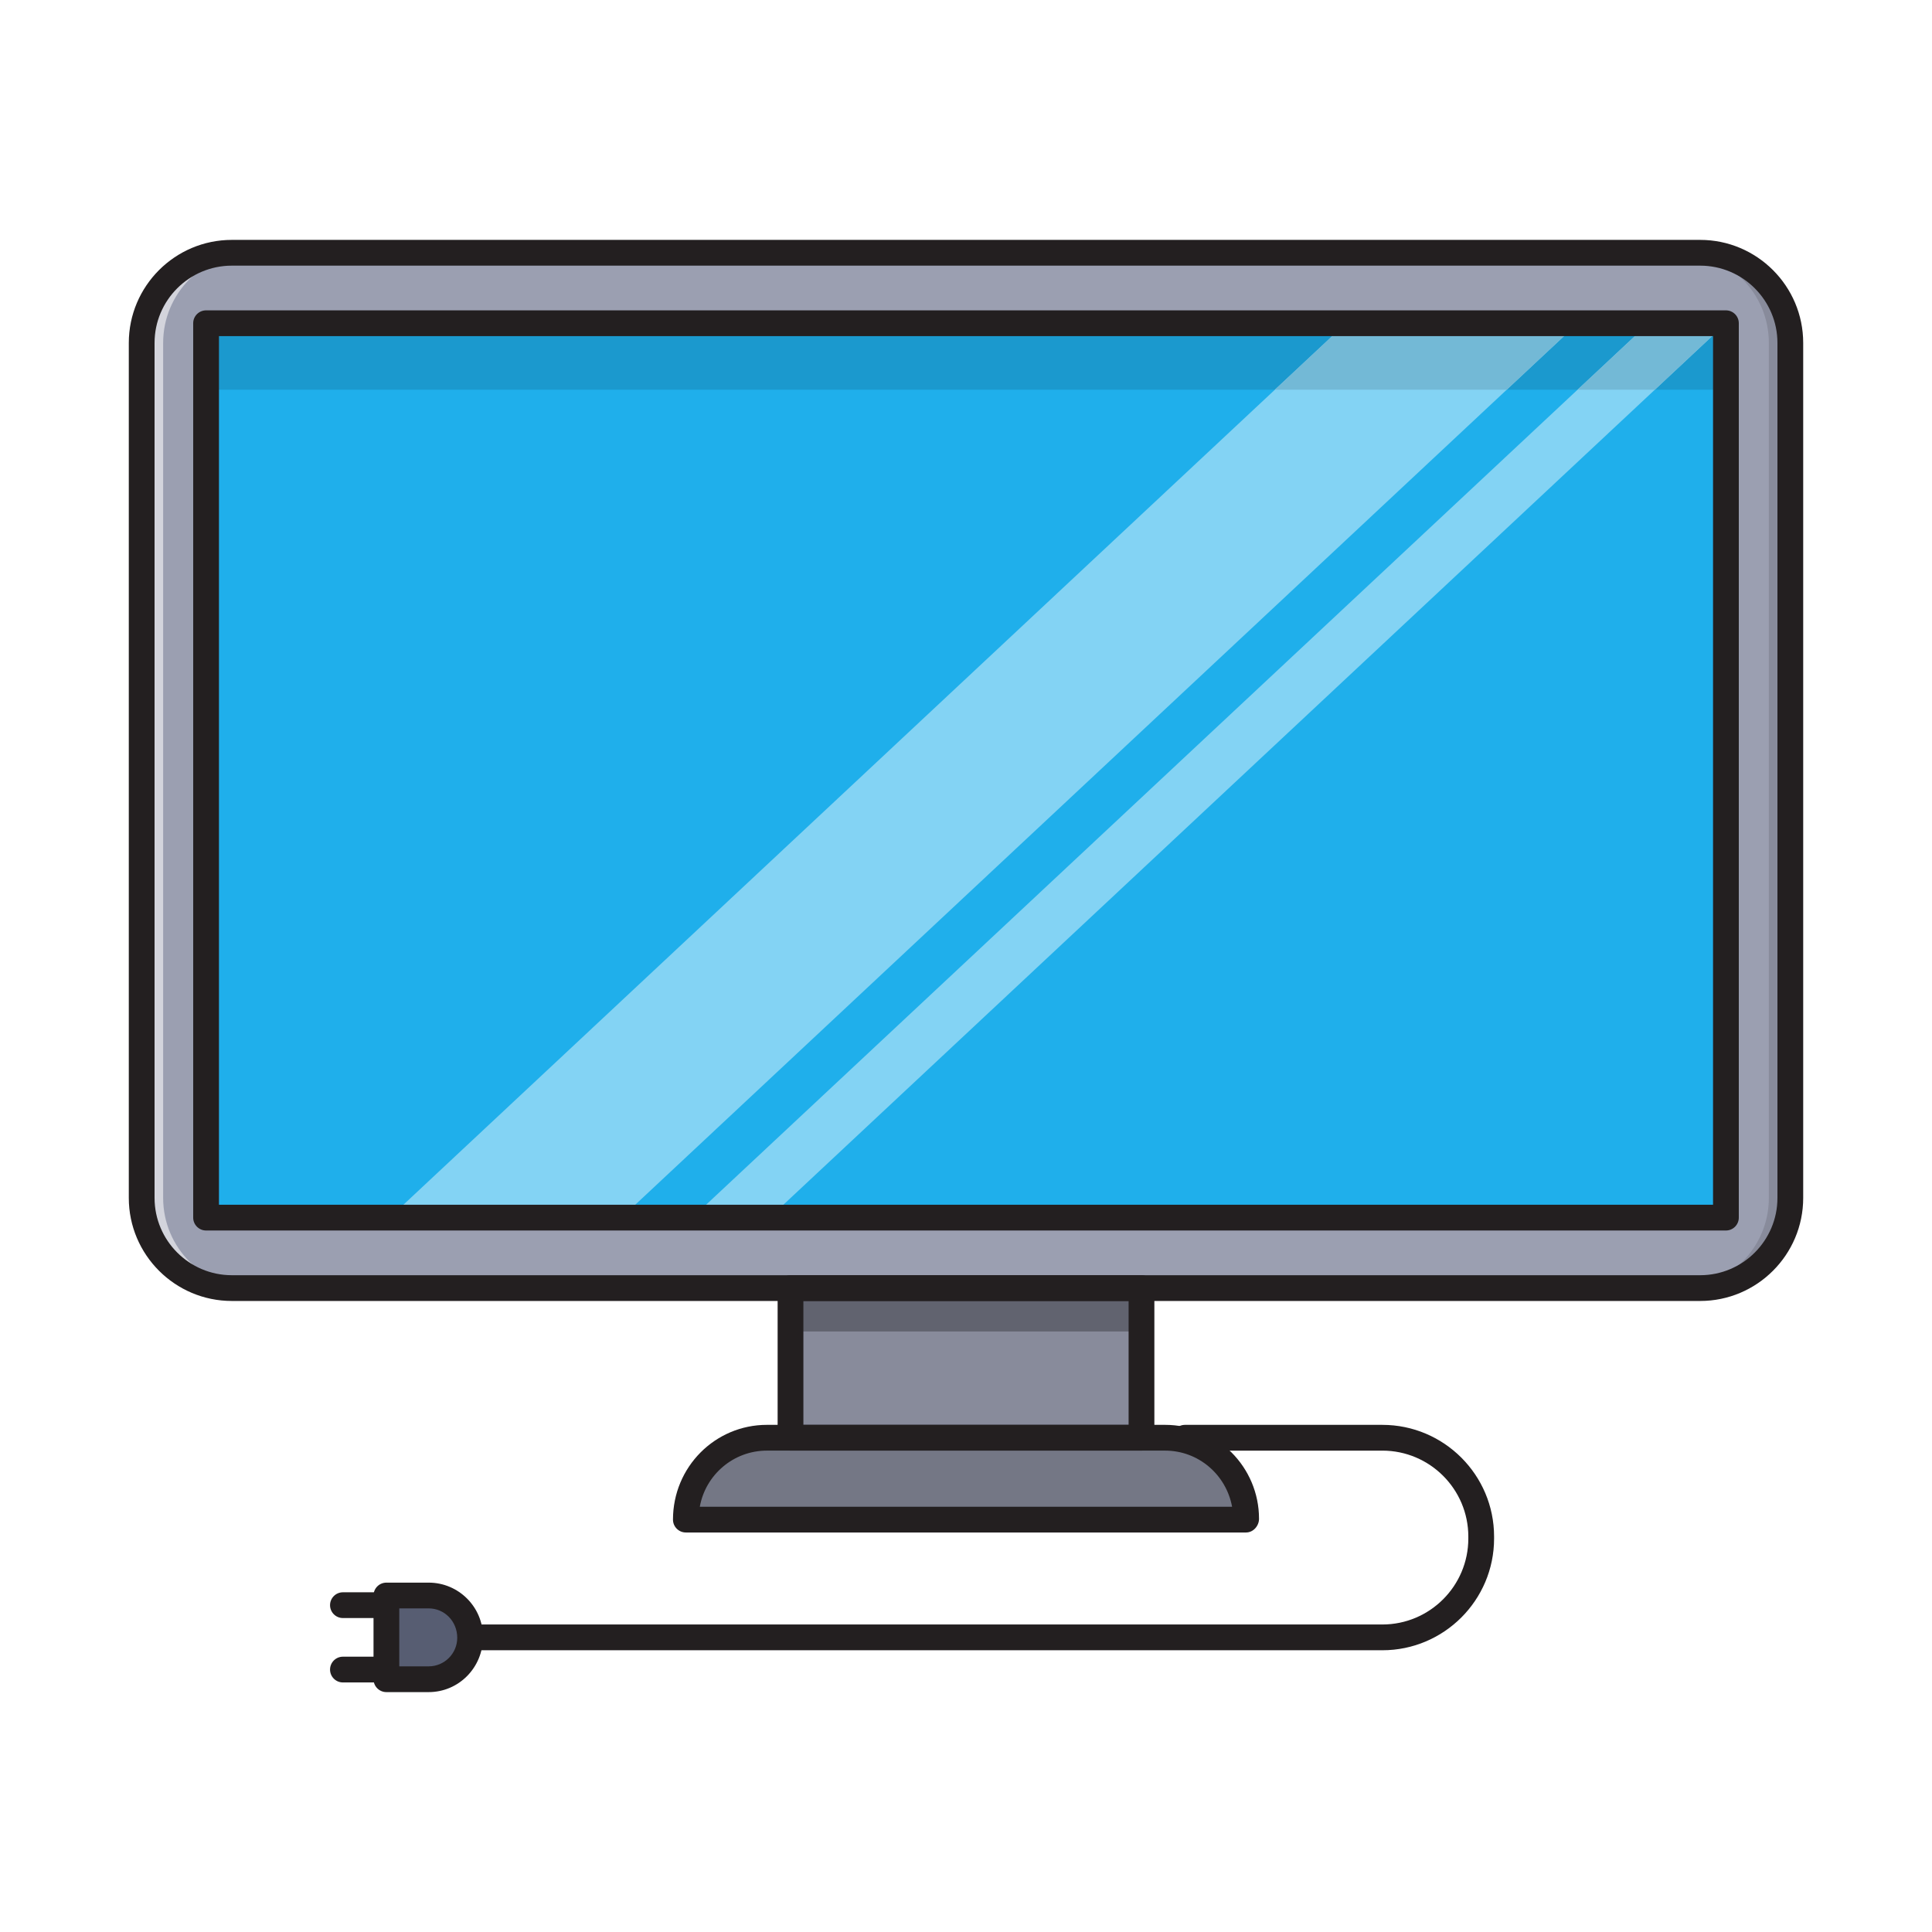 <svg id="Layer_1" enable-background="new 0 0 150 150" height="512" viewBox="0 0 150 150" width="512" xmlns="http://www.w3.org/2000/svg"><g><g><path d="m132 100.007h-114c-3.866 0-7-3.134-7-7v-66.382c0-3.866 3.134-7 7-7h114c3.866 0 7 3.134 7 7v66.382c0 3.866-3.134 7-7 7z" fill="#9b9fb1"/></g><g><path d="m132 19.625h-1.667c3.866 0 7 3.134 7 7v66.382c0 3.866-3.134 7-7 7h1.667c3.866 0 7-3.134 7-7v-66.382c0-3.866-3.134-7-7-7z" fill="#888b9b"/></g><g><path d="m18 19.625h1.667c-3.866 0-7 3.134-7 7v66.382c0 3.866 3.134 7 7 7h-1.667c-3.866 0-7-3.134-7-7v-66.382c0-3.866 3.134-7 7-7z" fill="#d3d4dc"/></g><g><path d="m16 25.096h118v69.44h-118z" fill="#1fafeb"/></g><g><path d="m16 25.096h118v5.16h-118z" fill="#1b99ce"/></g><g><path d="m48.25 94.536h-18l74.25-69.44h18z" fill="#83d3f4"/></g><g><path d="m116.982 30.256 5.518-5.16h-18l-5.518 5.16z" fill="#73b9d6"/></g><g><path d="m59.75 94.536h-6l74.25-69.44h6z" fill="#83d3f4"/></g><g><path d="m128.482 30.256 5.518-5.16h-6l-5.518 5.16z" fill="#73b9d6"/></g><g><path d="m61.375 100.007h27.25v11.618h-27.25z" fill="#888b9b"/></g><g><path d="m61.375 100.007h27.25v3.368h-27.25z" fill="#61636f"/></g><g><path d="m90.457 111.625h-30.913c-3.476 0-6.293 2.818-6.293 6.293v.063h43.5v-.063c0-3.476-2.818-6.293-6.293-6.293z" fill="#747785"/><path d="m96.75 118.982h-43.5c-.553 0-1-.448-1-1 0-4.085 3.271-7.357 7.293-7.357h30.914c4.021 0 7.293 3.272 7.293 7.293-0.0.552-.447 1.063-1 1.063zm-42.417-2h41.326c-.461-2.496-2.618-4.357-5.202-4.357h-30.914c-2.6 0-4.767 1.883-5.21 4.357z" fill="#231f20"/></g><g><path d="m88.625 112.625h-27.25c-.553 0-1-.448-1-1v-11.618c0-.552.447-1 1-1h27.25c.553 0 1 .448 1 1v11.618c0 .552-.447 1-1 1zm-26.25-2h25.25v-9.618h-25.25z" fill="#231f20"/></g><g><path d="m134 95.536h-118c-.553 0-1-.448-1-1v-69.44c0-.552.447-1 1-1h118c.553 0 1 .448 1 1v69.44c0 .552-.447 1-1 1zm-117-2h116v-67.44h-116z" fill="#231f20"/></g><g><path d="m132 101.007h-114c-4.411 0-8-3.589-8-8v-66.382c0-4.411 3.589-8 8-8h114c4.411 0 8 3.589 8 8v66.382c0 4.411-3.589 8-8 8zm-114-80.382c-3.309 0-6 2.691-6 6v66.382c0 3.309 2.691 6 6 6h114c3.309 0 6-2.691 6-6v-66.382c0-3.309-2.691-6-6-6z" fill="#231f20"/></g><g><path d="m107.327 128.125h-72.327c-.553 0-1-.448-1-1s.447-1 1-1h72.327c3.68 0 6.673-2.993 6.673-6.672v-.155c0-3.679-2.993-6.672-6.673-6.672h-15.327c-.553 0-1-.448-1-1s.447-1 1-1h15.327c4.782 0 8.673 3.891 8.673 8.672v.155c0 4.782-3.891 8.672-8.673 8.672z" fill="#231f20"/></g><g><path d="m33.283 130.375h-3.283v-6.5h3.283c1.777 0 3.217 1.44 3.217 3.217v.065c0 1.777-1.44 3.217-3.217 3.217z" fill="#575d72"/><path d="m33.282 131.375h-3.282c-.553 0-1-.448-1-1v-6.5c0-.552.447-1 1-1h3.282c2.325 0 4.218 1.892 4.218 4.217 0 2.391-1.893 4.283-4.218 4.283zm-2.282-2h2.282c1.223 0 2.218-.995 2.218-2.217 0-1.288-.995-2.283-2.218-2.283h-2.282z" fill="#231f20"/></g><g><g><path d="m30 125.625h-3.375c-.553 0-1-.448-1-1s.447-1 1-1h3.375c.553 0 1 .448 1 1s-.447 1-1 1z" fill="#231f20"/></g><g><path d="m30 130.625h-3.375c-.553 0-1-.448-1-1s.447-1 1-1h3.375c.553 0 1 .448 1 1s-.447 1-1 1z" fill="#231f20"/></g></g></g></svg>